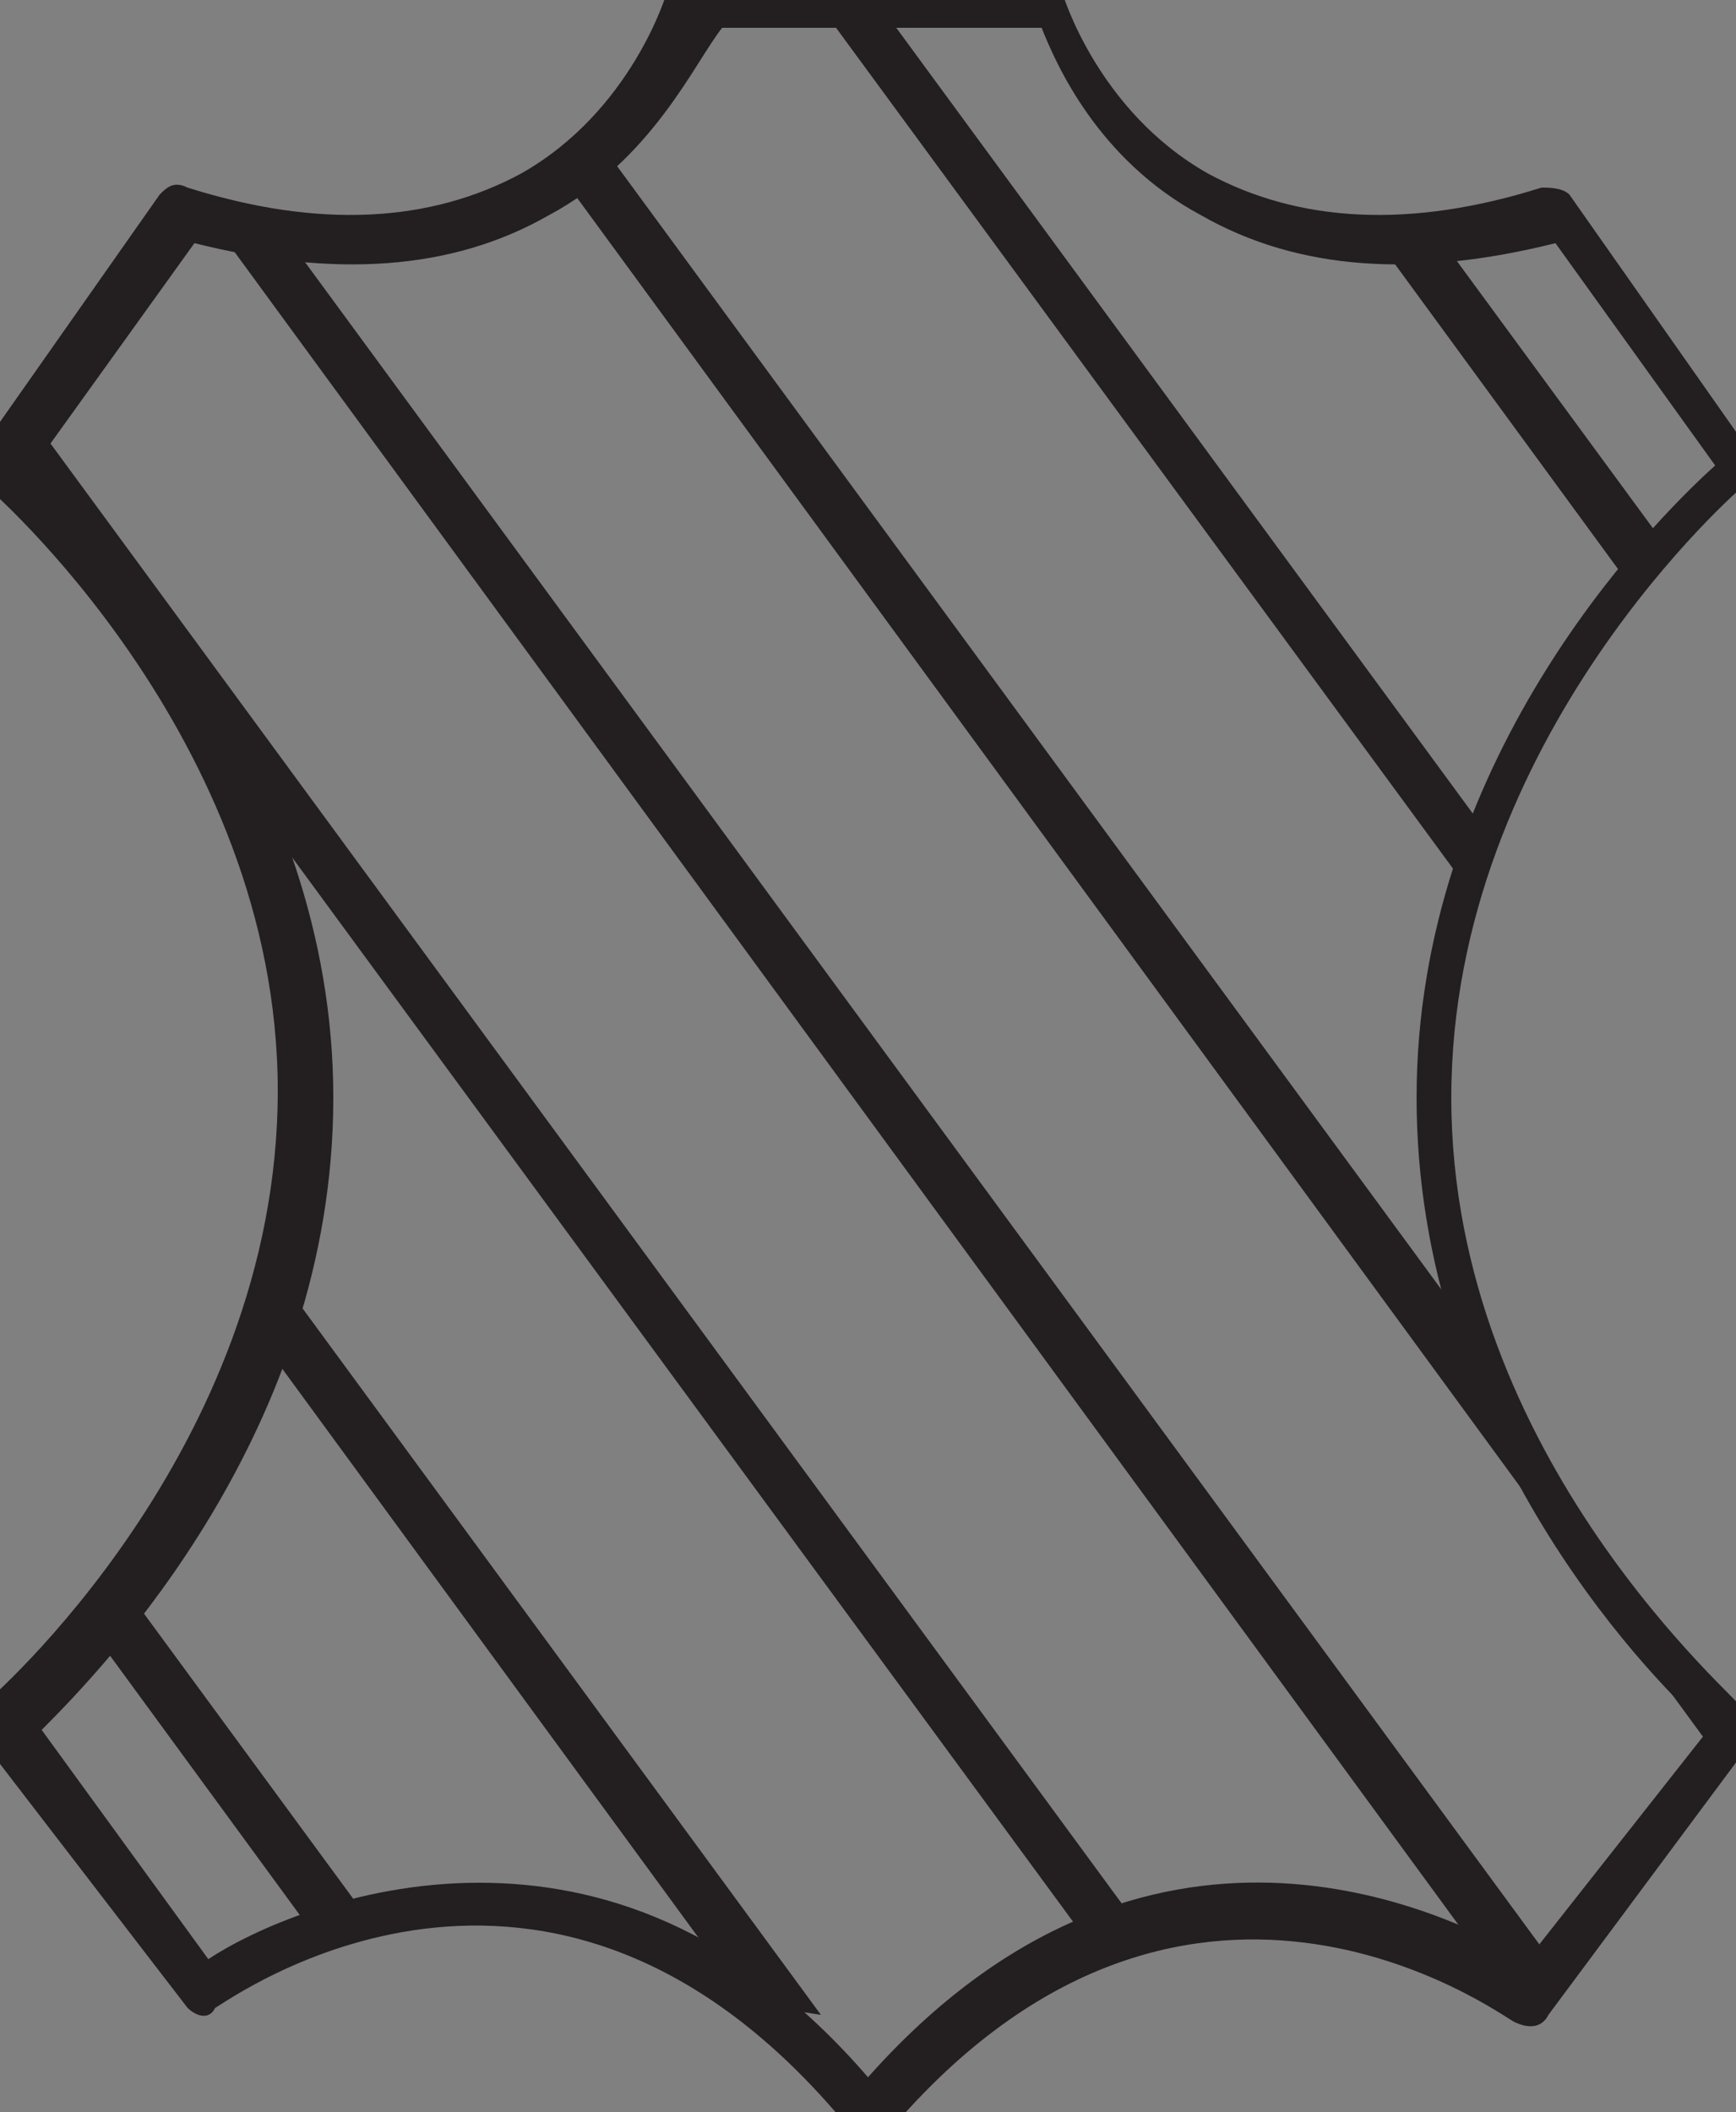 <svg viewBox="0 0 25 30.4" xmlns="http://www.w3.org/2000/svg" xmlns:xlink="http://www.w3.org/1999/xlink"><rect x="0" y="0" width="25" height="30.4" fill="#808080" stroke="none"/><clipPath id="a"><path d="m20.6 15.8c0-5.4 4.4-9 4.4-9l-2.6-3.8c-6 1.7-7.3-3-7.3-3h-5.1s-1.3 4.8-7.3 3l-2.7 3.7s4.4 3.7 4.4 9-4.4 9-4.4 9l2.9 3.9s5-3.8 9.6 1.7c4.6-5.5 9.6-1.7 9.6-1.7l2.9-3.9c0 .1-4.4-3.6-4.4-8.9z"/></clipPath><clipPath id="b"><path d="m-3-.4h29.2v29.2h-29.2z" transform="matrix(.988 .152 -.152 .988 2.294 -1.592)"/></clipPath><switch><g><path d="m12.5 30.7c-.1 0-.2 0-.3-.1-4.3-5.2-8.9-1.8-9.1-1.7-.1.2-.3.1-.4 0l-3-3.9c-.1-.1-.1-.4.1-.5 0 0 4.2-3.6 4.2-8.8 0-5.1-4.2-8.7-4.2-8.7-.1-.1-.2-.3-.1-.5l2.6-3.7c.1-.1.2-.2.4-.1 1.9.6 3.5.5 4.8-.2 1.6-.9 2.1-2.6 2.1-2.6 0-.2.2-.3.3-.3h5.1c.2 0 .3.1.3.3 0 0 .5 1.7 2.1 2.6 1.3.7 2.9.8 4.8.2.1 0 .3 0 .4.1l2.6 3.7c.1.1.1.4-.1.5 0 0-4.2 3.6-4.2 8.8s4.2 8.7 4.2 8.8c.1.1.2.3.1.5l-2.9 3.9c-.1.2-.3.2-.5.1s-4.8-3.5-9.1 1.7c0-.1-.1-.1-.2-.1zm-5.6-3.6c1.7 0 3.7.6 5.6 2.8 4-4.5 8.3-2.4 9.5-1.7l2.6-3.3c-1-.9-4.2-4.3-4.2-9.1s3.3-8.2 4.3-9.1l-2.3-3.2c-2 .5-3.7.4-5.1-.4-1.5-.8-2.1-2.2-2.3-2.7h-4.6c-.4.5-1 1.9-2.5 2.7-1.4.8-3.1.9-5.1.4l-2.3 3.2c.9.9 4.3 4.3 4.3 9.1s-3.3 8.2-4.2 9.1l2.4 3.3c.6-.4 2.1-1.1 3.9-1.1z" fill="#231f20"/><g clip-path="url(#a)"><g clip-path="url(#b)"><path d="m-8.3 2.2 25.4 34.6" fill="#fff"/><path d="m17.1 37.2c-.1 0-.2 0-.3-.1l-25.4-34.7c-.1-.2-.1-.4.1-.5.1-.1.4-.1.5.1l25.4 34.6c.1.2.1.4-.1.5-.1 0-.1.1-.2.1z" fill="#231f20"/><path d="m-11.9 4.8 25.4 34.7" fill="#fff"/><path d="m13.5 39.8c-.1 0-.2 0-.3-.1l-25.4-34.7c-.1-.2-.1-.4.1-.5s.4-.1.5.1l25.4 34.6c.1.2.1.4-.1.5 0 .1-.1.1-.2.1z" fill="#231f20"/><path d="m-15.5 7.5 25.4 34.6" fill="#fff"/><path d="m9.9 42.4c-.1 0-.2 0-.3-.1l-25.4-34.6c-.1-.2-.1-.4.1-.5s.4-.1.5.1l25.4 34.6c.1.2.1.4-.1.5z" fill="#231f20"/><path d="m-19.7 10.5 25.5 34.6" fill="#fff"/><path d="m5.8 45.5c-.1 0-.2 0-.3-.1l-25.4-34.6c-.1-.2-.1-.4.1-.5s.4-.1.5.1l25.3 34.5c.1.2.1.4-.1.5 0 .1-.1.1-.1.1z" fill="#231f20"/><path d="m-4.7-.4 25.4 34.6" fill="#fff"/><path d="m20.7 34.5c-.1 0-.2 0-.3-.1l-25.4-34.6c-.1-.2-.1-.4.1-.5s.4-.1.5.1l25.4 34.6c.1.2.1.4-.1.5z" fill="#231f20"/><path d="m-1.1-3.1 25.4 34.6" fill="#fff"/><path d="m24.3 31.9c-.1 0-.2 0-.3-.1l-25.4-34.7c-.1-.1-.1-.3.1-.5.1-.1.3 0 .5.1l25.4 34.6c.1.2.1.4-.1.5-.1.1-.1.1-.2.1z" fill="#231f20"/><path d="m2.5-5.7 25.4 34.6" fill="#fff"/><path d="m27.9 29.3c-.1 0-.2 0-.3-.1l-25.4-34.7c-.1-.2-.1-.4.1-.5s.4-.1.5.1l25.4 34.6c.1.2.1.4-.1.5-.1 0-.2.1-.2.1z" fill="#231f20"/><path d="m6.1-8.3 25.4 34.6" fill="#fff"/><path d="m31.5 26.6c-.1 0-.2 0-.3-.1l-25.4-34.6c-.1-.2-.1-.4 0-.5.2-.1.4-.1.5 0l25.4 34.6c.1.2.1.4-.1.5 0 .1-.1.1-.1.1z" fill="#231f20"/><path d="m21-19.3 25.4 34.6" fill="#fff"/><path d="m46.4 15.7c-.1 0-.2 0-.3-.1l-25.4-34.7c-.1-.2-.1-.4.1-.5s.4-.1.5.1l25.4 34.6c.1.2.1.4-.1.5-.1 0-.1.1-.2.1z" fill="#231f20"/><path d="m17.4-16.7 25.4 34.7" fill="#fff"/><path d="m42.8 18.3c-.1 0-.2 0-.3-.1l-25.4-34.7c-.1-.1-.1-.3.1-.5.2-.1.4-.1.5.1l25.4 34.6c.1.2.1.4-.1.5 0 .1-.1.1-.2.1z" fill="#231f20"/><path d="m13.8-14 25.4 34.6" fill="#fff"/><path d="m39.2 20.9c-.1 0-.2 0-.3-.1l-25.4-34.6c-.1-.2-.1-.4.1-.5s.4-.1.5.1l25.4 34.6c.1.2.1.4-.1.5z" fill="#231f20"/><path d="m9.6-11 25.5 34.6" fill="#fff"/><path d="m35.1 24c-.1 0-.2 0-.3-.1l-25.4-34.7c-.1-.2-.1-.4.1-.5s.4-.1.5.1l25.4 34.6c.1.2.1.4-.1.5-.1.1-.2.1-.2.1z" fill="#231f20"/><path d="m24.6-21.9 25.4 34.6" fill="#fff"/><path d="m50 13c-.1 0-.2 0-.3-.1l-25.4-34.6c-.1-.2-.1-.4.1-.5s.4-.1.5.1l25.4 34.6c.1.2.1.4-.1.5z" fill="#231f20"/></g></g></g></switch></svg>